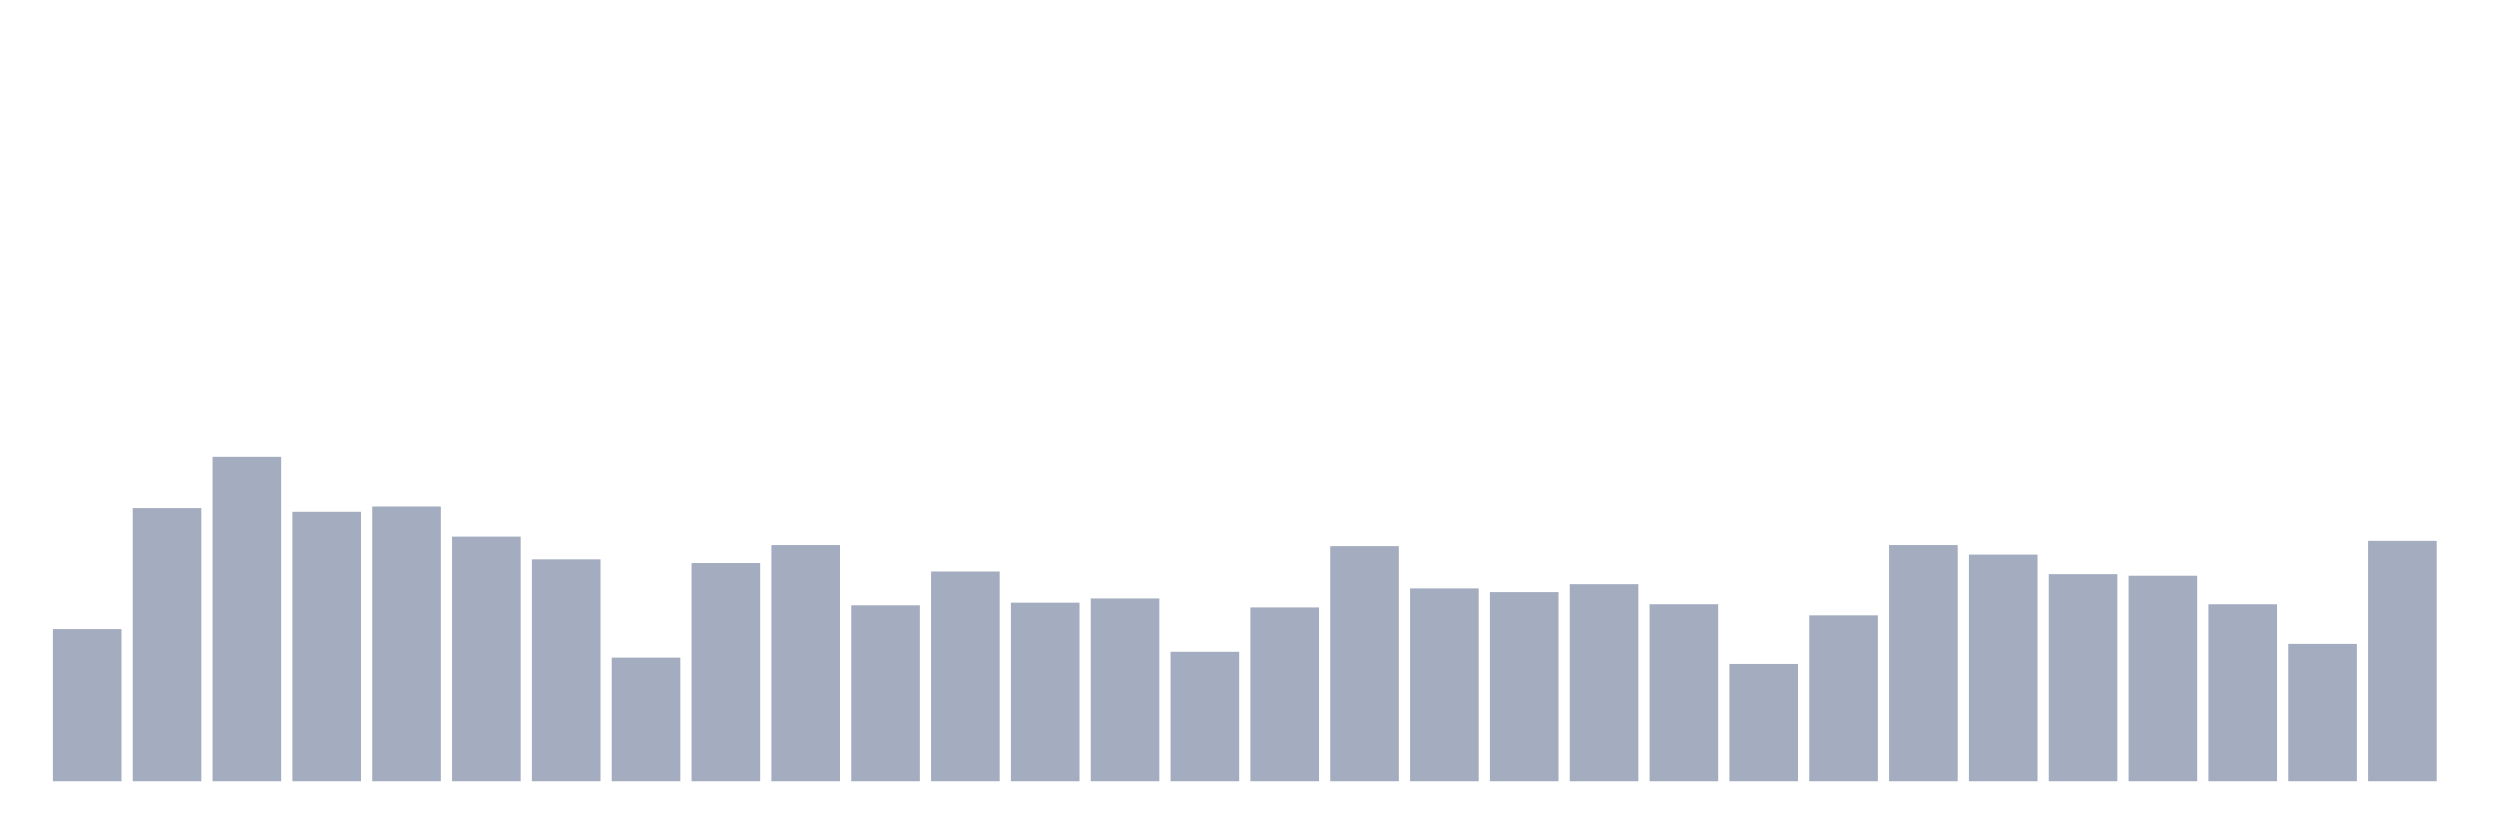 <svg xmlns="http://www.w3.org/2000/svg" viewBox="0 0 480 160"><g transform="translate(10,10)"><rect class="bar" x="0.153" width="13.175" y="110.783" height="29.217" fill="rgb(164,173,192)"></rect><rect class="bar" x="15.482" width="13.175" y="87.551" height="52.449" fill="rgb(164,173,192)"></rect><rect class="bar" x="30.81" width="13.175" y="77.71" height="62.29" fill="rgb(164,173,192)"></rect><rect class="bar" x="46.138" width="13.175" y="88.261" height="51.739" fill="rgb(164,173,192)"></rect><rect class="bar" x="61.466" width="13.175" y="87.246" height="52.754" fill="rgb(164,173,192)"></rect><rect class="bar" x="76.794" width="13.175" y="93.029" height="46.971" fill="rgb(164,173,192)"></rect><rect class="bar" x="92.123" width="13.175" y="97.391" height="42.609" fill="rgb(164,173,192)"></rect><rect class="bar" x="107.451" width="13.175" y="116.261" height="23.739" fill="rgb(164,173,192)"></rect><rect class="bar" x="122.779" width="13.175" y="98.101" height="41.899" fill="rgb(164,173,192)"></rect><rect class="bar" x="138.107" width="13.175" y="94.652" height="45.348" fill="rgb(164,173,192)"></rect><rect class="bar" x="153.436" width="13.175" y="106.217" height="33.783" fill="rgb(164,173,192)"></rect><rect class="bar" x="168.764" width="13.175" y="99.725" height="40.275" fill="rgb(164,173,192)"></rect><rect class="bar" x="184.092" width="13.175" y="105.71" height="34.29" fill="rgb(164,173,192)"></rect><rect class="bar" x="199.42" width="13.175" y="104.899" height="35.101" fill="rgb(164,173,192)"></rect><rect class="bar" x="214.748" width="13.175" y="115.145" height="24.855" fill="rgb(164,173,192)"></rect><rect class="bar" x="230.077" width="13.175" y="106.623" height="33.377" fill="rgb(164,173,192)"></rect><rect class="bar" x="245.405" width="13.175" y="94.855" height="45.145" fill="rgb(164,173,192)"></rect><rect class="bar" x="260.733" width="13.175" y="102.971" height="37.029" fill="rgb(164,173,192)"></rect><rect class="bar" x="276.061" width="13.175" y="103.681" height="36.319" fill="rgb(164,173,192)"></rect><rect class="bar" x="291.39" width="13.175" y="102.159" height="37.841" fill="rgb(164,173,192)"></rect><rect class="bar" x="306.718" width="13.175" y="106.014" height="33.986" fill="rgb(164,173,192)"></rect><rect class="bar" x="322.046" width="13.175" y="117.478" height="22.522" fill="rgb(164,173,192)"></rect><rect class="bar" x="337.374" width="13.175" y="108.145" height="31.855" fill="rgb(164,173,192)"></rect><rect class="bar" x="352.702" width="13.175" y="94.652" height="45.348" fill="rgb(164,173,192)"></rect><rect class="bar" x="368.031" width="13.175" y="96.478" height="43.522" fill="rgb(164,173,192)"></rect><rect class="bar" x="383.359" width="13.175" y="100.232" height="39.768" fill="rgb(164,173,192)"></rect><rect class="bar" x="398.687" width="13.175" y="100.536" height="39.464" fill="rgb(164,173,192)"></rect><rect class="bar" x="414.015" width="13.175" y="106.014" height="33.986" fill="rgb(164,173,192)"></rect><rect class="bar" x="429.344" width="13.175" y="113.623" height="26.377" fill="rgb(164,173,192)"></rect><rect class="bar" x="444.672" width="13.175" y="93.841" height="46.159" fill="rgb(164,173,192)"></rect></g></svg>